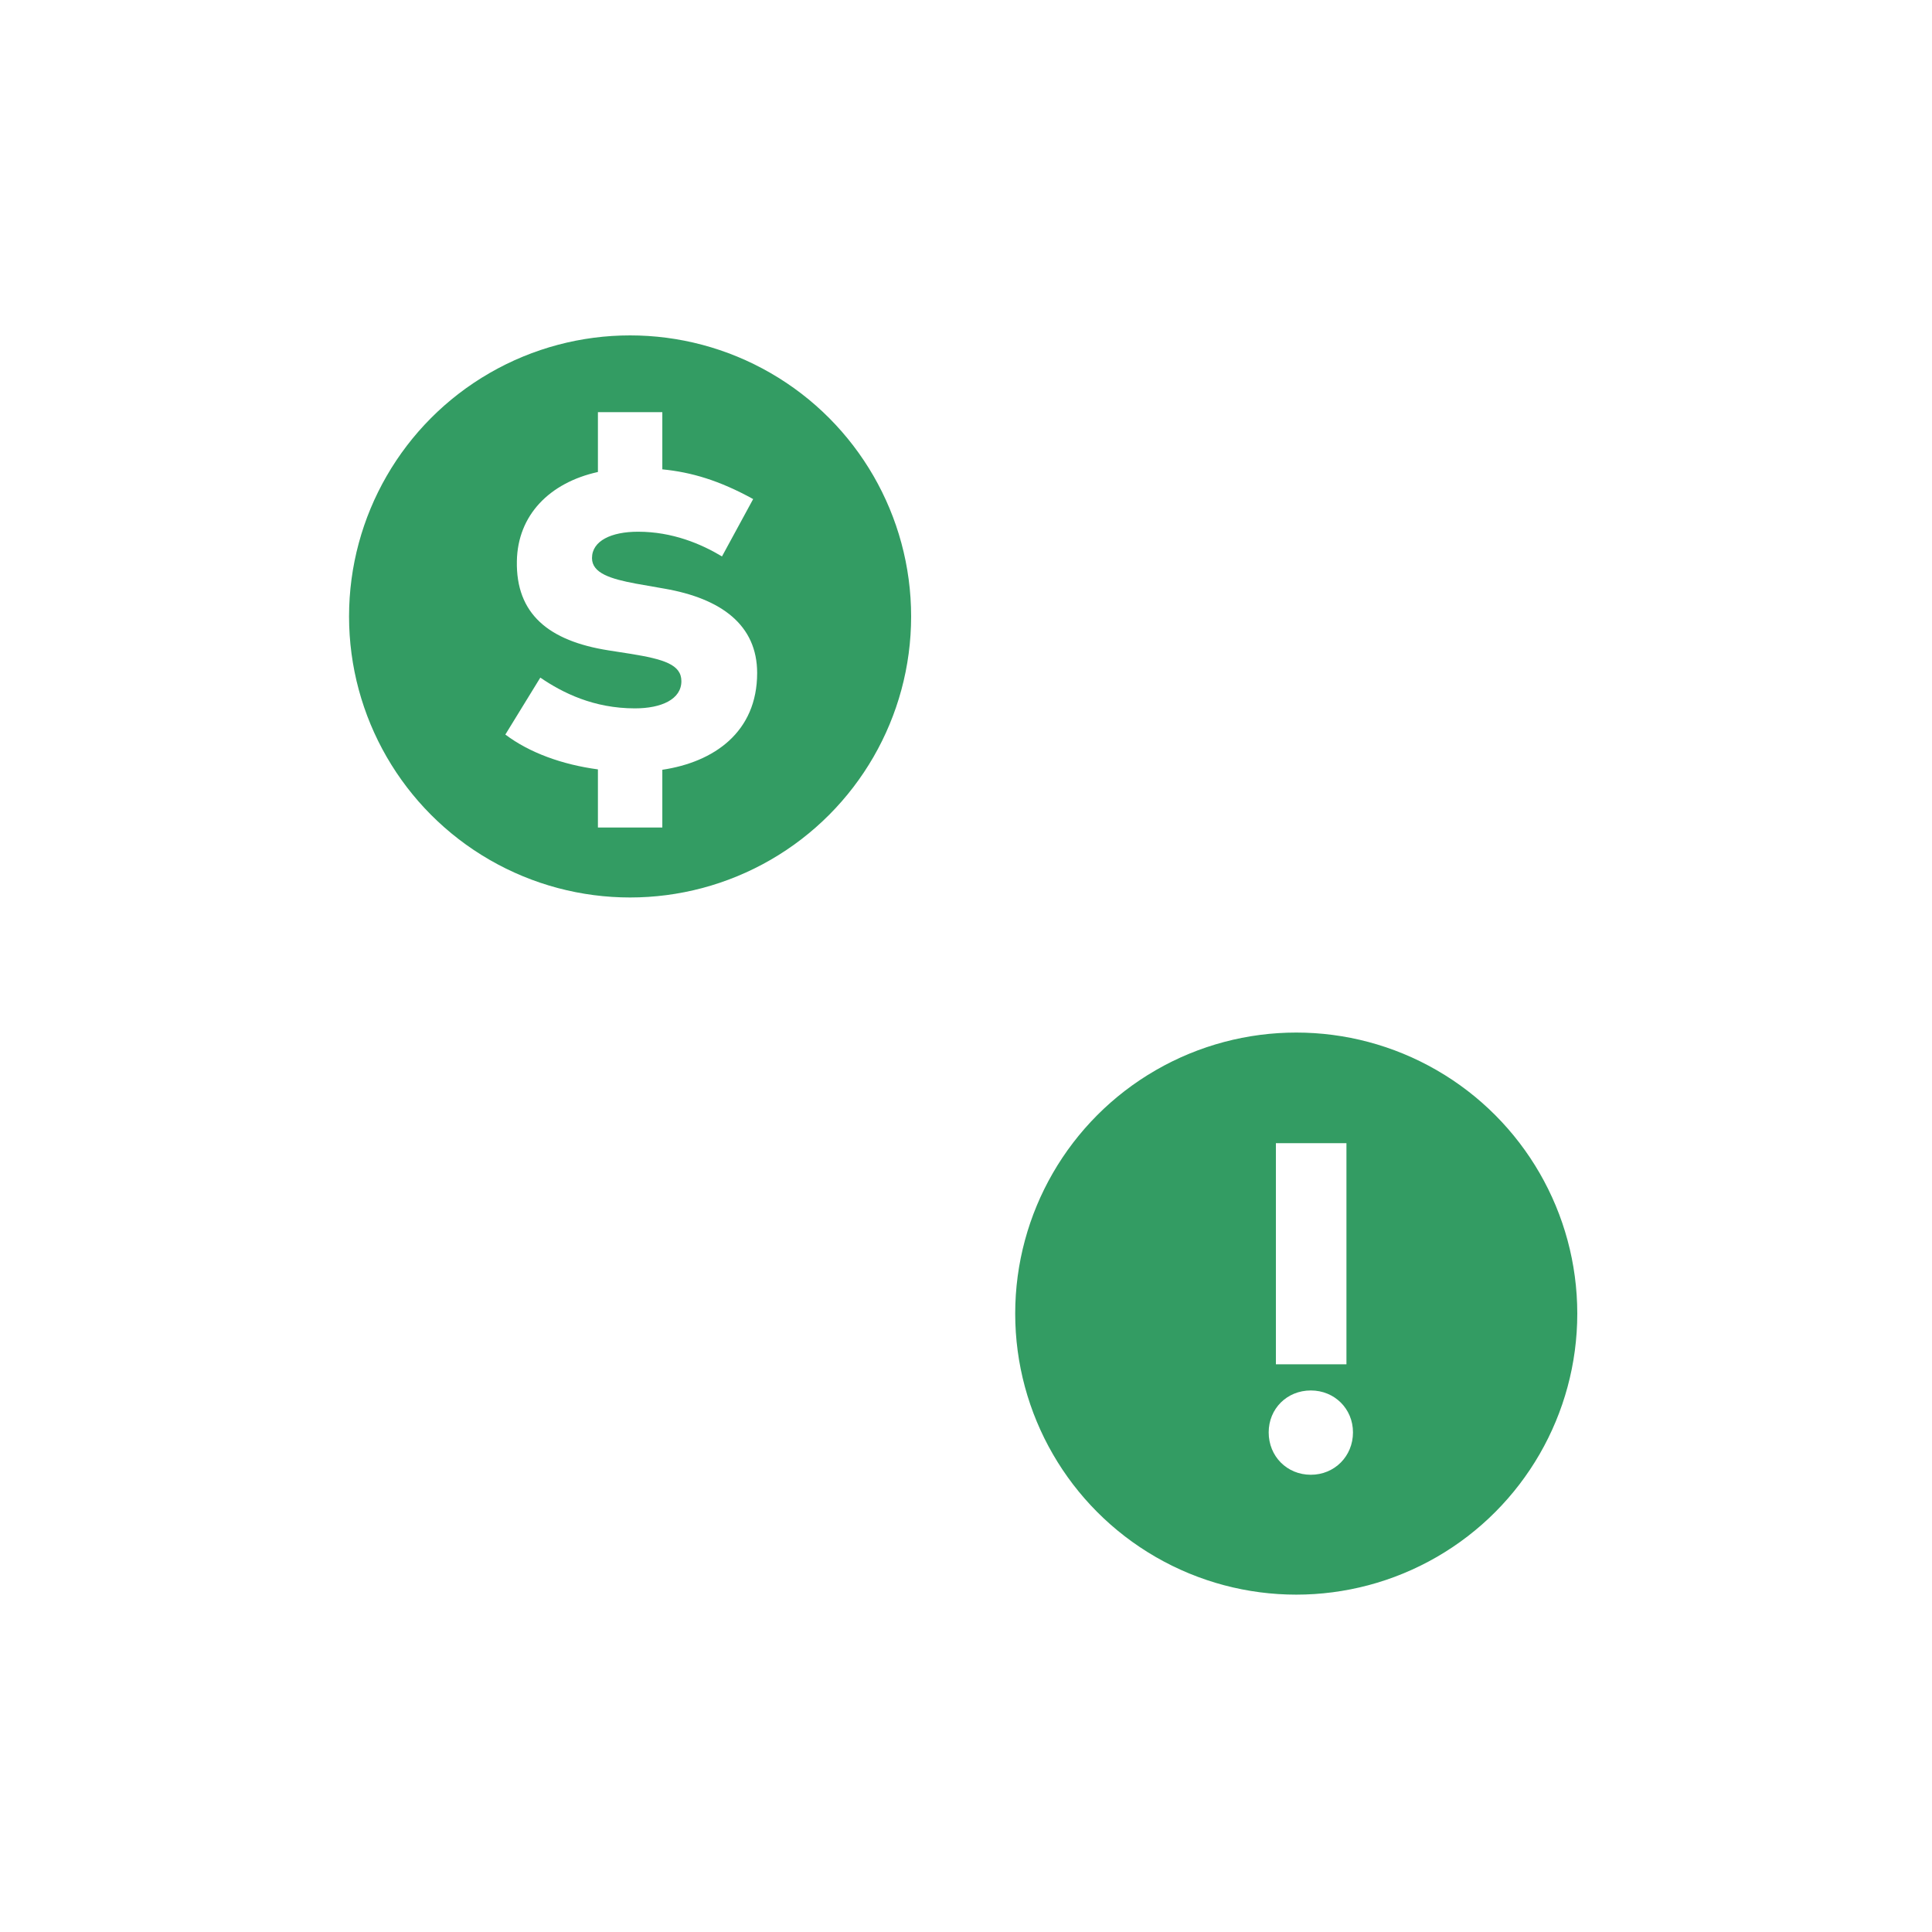 <svg width="60" height="60" viewBox="0 0 60 60" fill="none" xmlns="http://www.w3.org/2000/svg">
<rect width="60" height="60" fill="white"/>
<circle cx="19.568" cy="19.144" r="9.728" fill="#339C63"/>
<circle cx="19.568" cy="19.144" r="9.728" stroke="white" stroke-width="2"/>
<circle cx="40.256" cy="40.795" r="9.728" fill="#339C63"/>
<circle cx="40.256" cy="40.795" r="9.728" stroke="white" stroke-width="2"/>
<path fill-rule="evenodd" clip-rule="evenodd" d="M31.391 12.231H30.887C30.887 12.231 30.503 11.676 30.064 11.153C29.625 10.63 29.154 10.231 29.154 10.231H31.391C41.243 10.231 49.366 17.636 50.496 27.184L52.946 24.754L54.355 26.174L49.337 31.152L44.509 26.286L45.929 24.877L48.518 27.487C47.534 18.9 40.241 12.231 31.391 12.231Z" fill="white"/>
<path fill-rule="evenodd" clip-rule="evenodd" d="M28.964 48.921H29.467C29.467 48.921 29.859 49.424 30.341 49.897C30.824 50.37 31.506 50.921 31.506 50.921H28.964C19.111 50.921 10.989 43.516 9.858 33.968L7.409 36.398L6 34.978L11.018 30L15.846 34.866L14.426 36.275L11.837 33.665C12.821 42.252 20.113 48.921 28.964 48.921Z" fill="white"/>
<path fill-rule="evenodd" clip-rule="evenodd" d="M20.569 12.8V14.576C21.468 14.664 22.338 14.919 23.39 15.499L22.422 17.28C21.772 16.89 20.881 16.513 19.815 16.513C18.99 16.513 18.385 16.793 18.385 17.332C18.385 17.803 18.972 17.979 19.741 18.124L20.634 18.281C22.402 18.587 23.514 19.412 23.514 20.901C23.514 22.739 22.169 23.668 20.569 23.906V25.7H18.569V23.894C17.468 23.746 16.448 23.381 15.694 22.812L16.78 21.044C17.475 21.518 18.437 21.999 19.718 21.999C20.537 21.999 21.161 21.72 21.161 21.154C21.161 20.64 20.62 20.472 19.564 20.302L18.905 20.199C17.033 19.906 16.019 19.061 16.052 17.423C16.078 15.995 17.068 14.99 18.569 14.658V12.8H20.569Z" fill="white"/>
<path fill-rule="evenodd" clip-rule="evenodd" d="M42.018 44.484C42.018 45.226 41.444 45.8 40.709 45.8C39.967 45.8 39.4 45.226 39.4 44.484C39.4 43.749 39.967 43.182 40.709 43.182C41.444 43.182 42.018 43.749 42.018 44.484ZM39.624 42.37H41.815V35.503H39.624V42.37Z" fill="white"/>
</svg>
